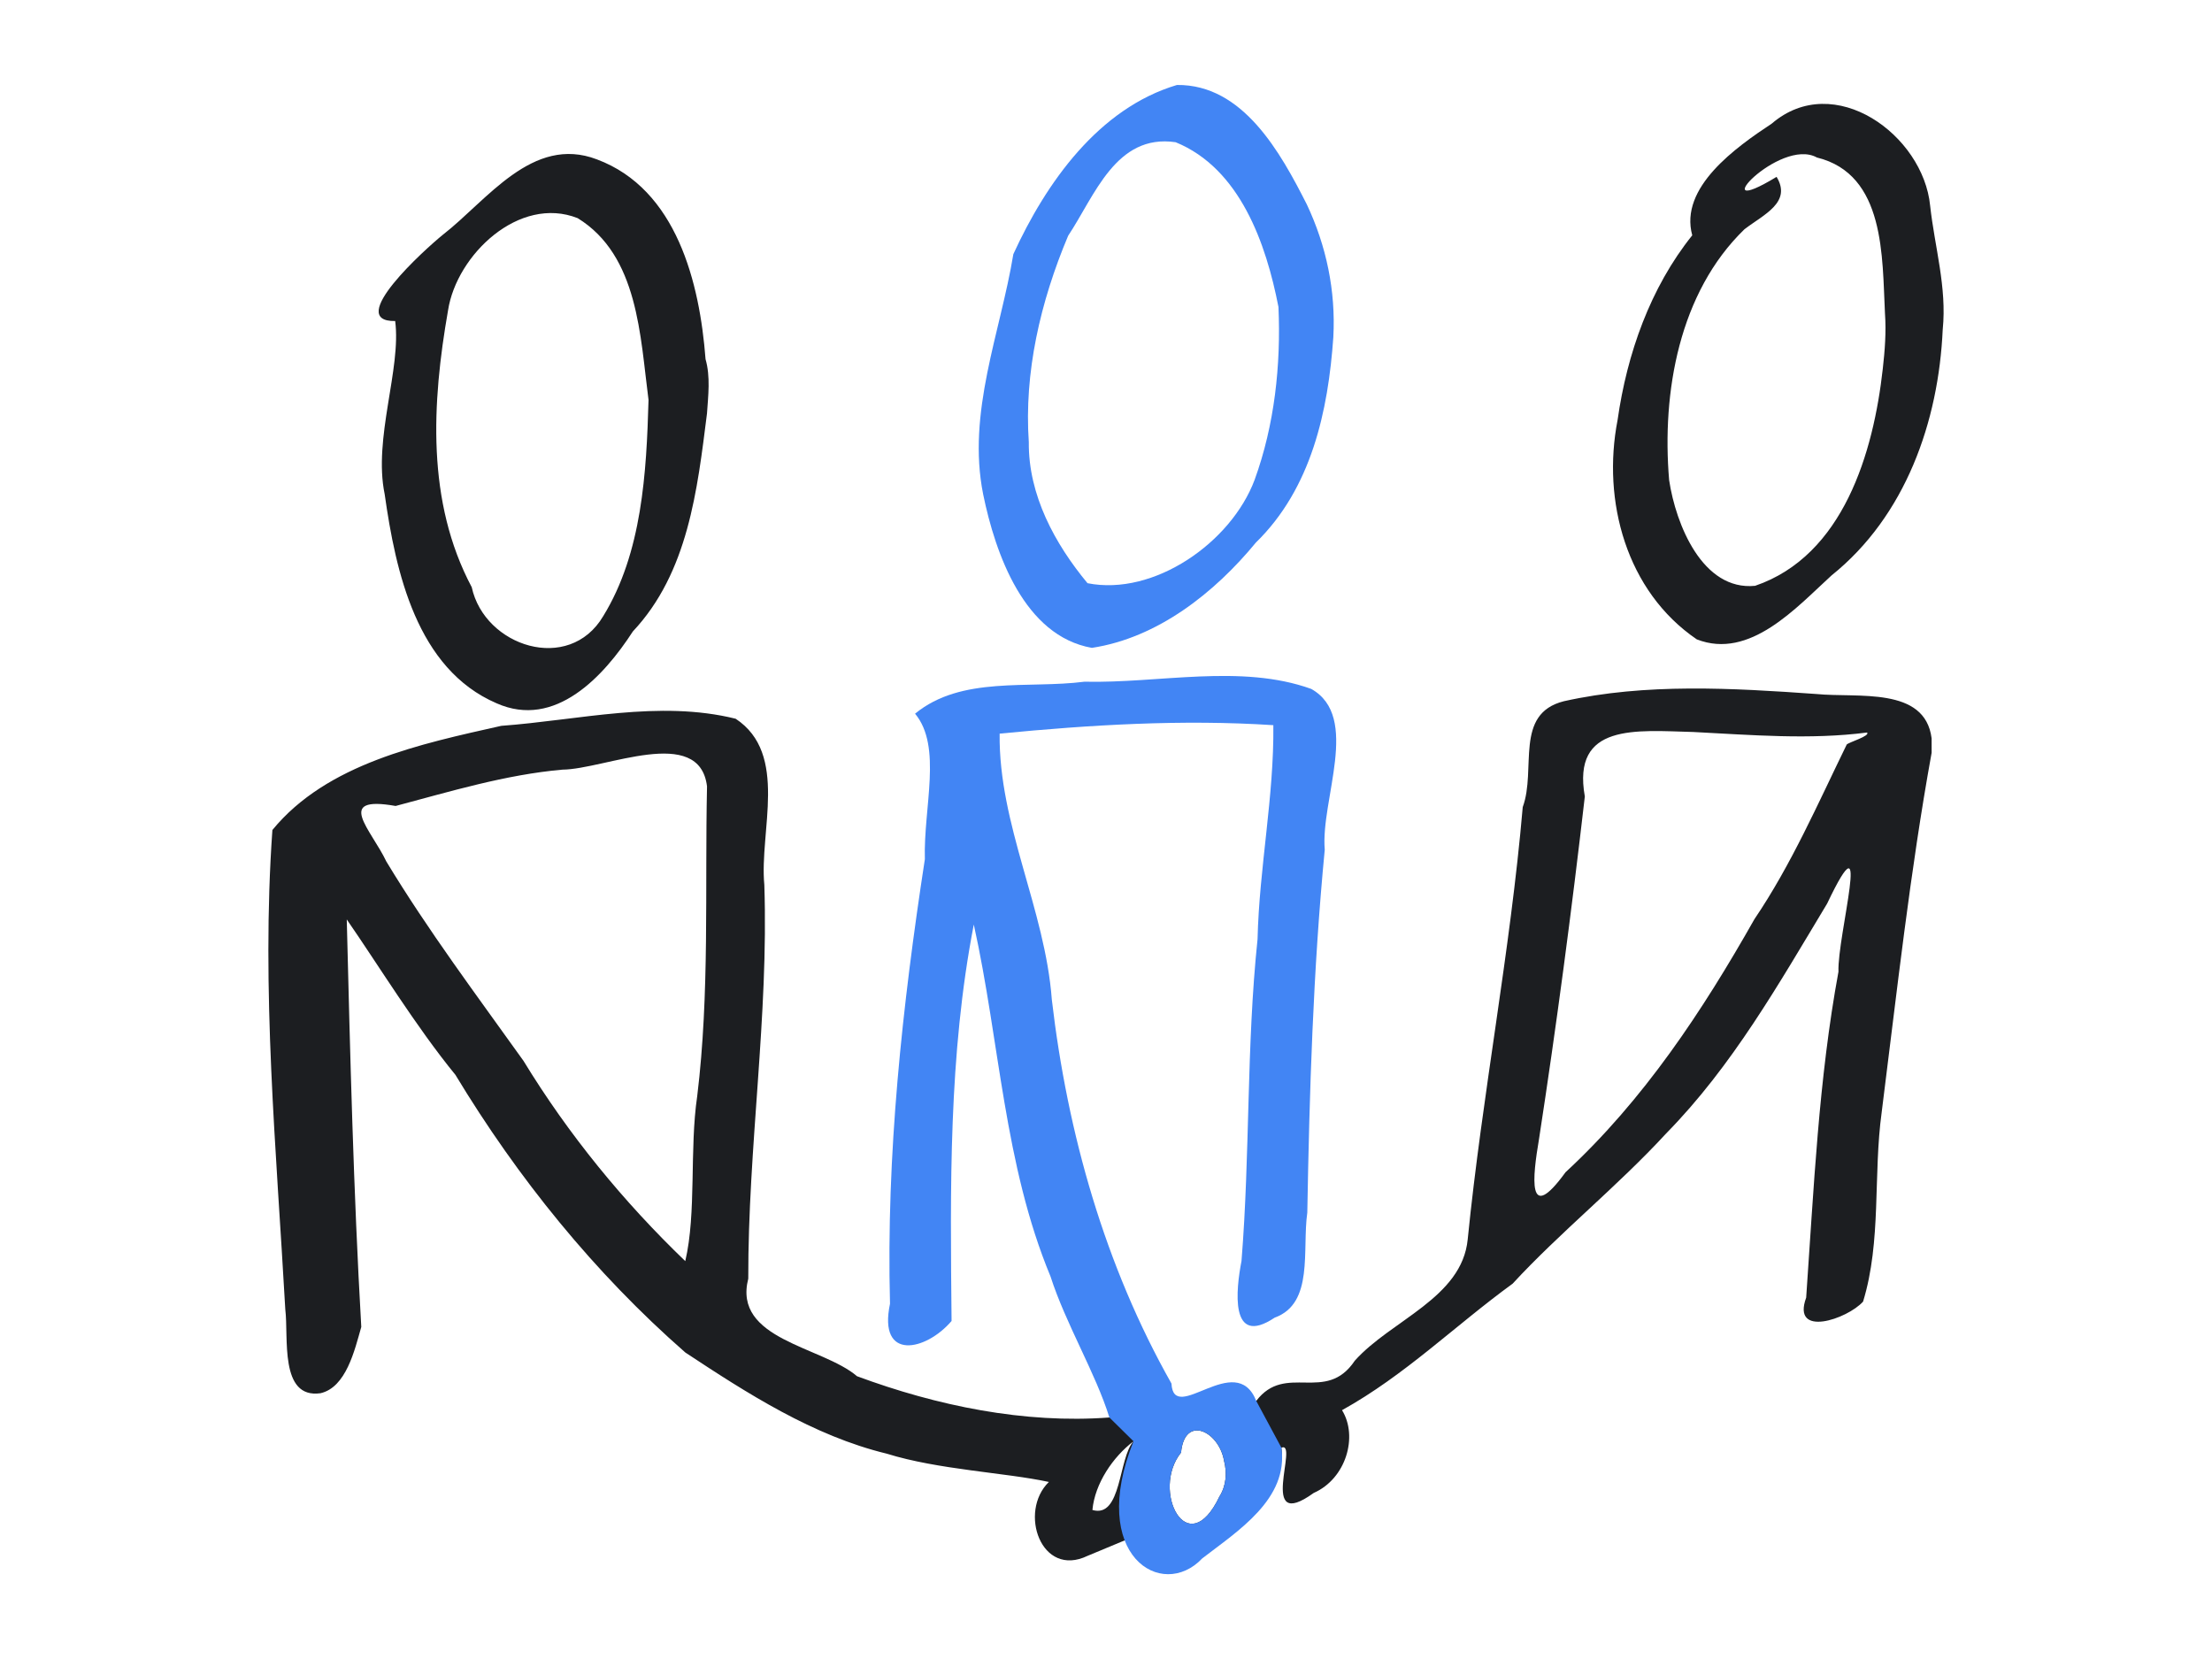 <?xml version="1.0" encoding="UTF-8" standalone="no"?>
<!-- Created with Inkscape (http://www.inkscape.org/) -->

<svg
   width="800"
   height="600"
   viewBox="0 0 211.667 158.75"
   version="1.1"
   id="svg8">
  <g
     id="layer1"
     transform="translate(0,-138.25)">
    <path
       style="fill:#1c1e21;stroke-width:1"
       d="m 185.9,169.768 c -0.392,8.82 -3.558,17.869 -10.644,23.549 -3.368,3.072 -7.821,8.095 -12.888,6.115 -6.743,-4.594 -9.089,-13.245 -7.58,-20.995 0.899,-6.328 3.119,-12.65 7.144,-17.67 -1.262,-4.583 4.193,-8.43 7.609,-10.69 5.969,-5.126 14.498,1.098 15.154,7.856 0.435,3.954 1.612,7.808 1.206,11.834 z m -5.526,-1.522 c -0.275,-5.371 0.056,-13.315 -6.513,-14.925 -3.592,-1.997 -11.108,6.257 -3.859,1.852 1.484,2.452 -1.243,3.608 -3.073,5.014 -6.259,6.059 -7.921,15.607 -7.209,24.004 0.637,4.255 3.203,10.61 8.225,10.116 8.453,-2.884 11.331,-12.771 12.219,-20.766 0.199,-1.76 0.337,-3.527 0.21,-5.296 z m 4.466,42.028 c -2.071,11.41 -3.322,22.887 -4.781,34.41 -0.824,6.005 -0.004,12.317 -1.781,18.118 -1.521,1.683 -6.863,3.489 -5.444,-0.381 0.731,-10.39 1.186,-20.876 3.09,-31.187 -0.129,-3.386 3.328,-15.781 -1.086,-6.517 -4.619,7.672 -9.071,15.547 -15.403,21.994 -4.611,5.017 -10.207,9.504 -14.689,14.373 -5.542,4.034 -10.297,8.762 -16.327,12.107 1.555,2.503 0.396,6.554 -2.707,7.919 -5.45,3.933 -1.361,-5.031 -3.095,-4.329 0.71,4.921 -7.575,10.597 -13.245,8.141 -5.295,2.205 0,0 -5.295,2.205 -4.468,2.157 -6.636,-4.224 -3.708,-7.067 -4.199,-0.908 -10.556,-1.162 -15.517,-2.708 -7.04,-1.705 -13.373,-5.786 -19.272,-9.68 -8.688,-7.606 -16.03,-16.692 -22.002,-26.572 -3.755,-4.584 -7.475,-10.657 -10.395,-14.868 0.326,13.003 0.641,26.005 1.389,38.993 -0.638,2.246 -1.454,5.782 -3.903,6.344 -3.957,0.552 -3.037,-5.378 -3.368,-8.024 -0.851,-15.239 -2.319,-30.564 -1.234,-45.872 5.229,-6.372 14.177,-8.23 21.902,-9.967 7.409,-0.543 15.097,-2.496 22.426,-0.68 5.103,3.369 2.25,10.763 2.745,15.898 0.42,12.581 -1.564,25.099 -1.537,37.68 -1.501,5.859 7.055,6.469 10.407,9.338 7.647,2.833 16.01,4.558 24.147,3.948 l 14.053,-1.584 c 2.806,-3.705 6.657,0.301 9.431,-3.849 3.469,-3.89 10.259,-5.995 10.806,-11.618 1.386,-13.838 4.075,-27.496 5.265,-41.36 1.332,-3.609 -0.855,-8.926 3.937,-10.129 7.807,-1.746 16.141,-1.26 24.156,-0.69 3.954,0.392 10.394,-0.751 11.033,4.241 l 0.002,1.373 z m -6.178,-1.93 c -5.47,0.712 -11.095,0.232 -16.624,-0.049 -5.5,-0.145 -11.639,-0.869 -10.385,6.171 -1.26,10.942 -2.706,21.883 -4.383,32.777 -0.612,3.616 -1.17,8.286 2.537,3.18 7.488,-6.924 13.096,-15.42 18.076,-24.218 3.535,-5.217 6.094,-11.106 8.834,-16.715 0.256,-0.236 2.258,-0.816 1.945,-1.145 z m -61.535,69.676 c -0.499,-2.837 -3.771,-4.409 -4.112,-0.774 -2.91,3.628 0.614,10.62 3.672,4.211 0.651,-1.038 0.744,-2.265 0.439,-3.438 z m -8.662,-1.852 c -1.968,1.497 -3.695,4.038 -3.931,6.571 2.811,0.829 2.481,-4.982 3.931,-6.571 z M 67.656,213.506 c -0.714,-5.946 -9.782,-1.643 -13.835,-1.609 -5.445,0.481 -10.713,2.083 -15.963,3.476 -5.907,-1.04 -2.338,2.256 -0.886,5.319 3.996,6.609 8.638,12.793 13.122,19.073 4.318,7.071 9.56,13.473 15.48,19.161 1.088,-4.65 0.387,-10.67 1.144,-15.801 1.197,-9.821 0.725,-19.745 0.937,-29.62 z m -0.005,-35.683 c -0.92,7.305 -1.802,15.221 -7.093,20.851 -2.778,4.287 -7.433,9.365 -13.041,6.873 -7.64,-3.287 -9.655,-12.567 -10.707,-20.007 -1.11,-5.337 1.604,-11.98 1.005,-16.57 -4.857,0.078 2.869,-6.886 4.564,-8.258 4.228,-3.279 8.571,-9.57 14.741,-7.21 7.638,2.853 9.838,11.828 10.394,19.117 0.482,1.672 0.253,3.49 0.138,5.204 z m -5.593,-1.301 c -0.801,-6.094 -0.968,-13.815 -6.778,-17.396 -5.594,-2.214 -11.583,3.505 -12.405,8.814 -1.555,8.876 -2.078,18.319 2.265,26.498 1.229,5.681 9.304,8.303 12.579,2.775 3.727,-6.053 4.143,-13.768 4.339,-20.691 z"
       id="path825" />
    <path
       id="path828"
       d="m 106.157,273.889 c -1.299,-4.206 -4.165,-8.936 -5.632,-13.492 -4.461,-10.737 -4.854,-22.462 -7.342,-33.677 -2.424,12.486 -2.251,25.248 -2.127,37.934 -2.441,2.869 -7.057,3.884 -5.891,-1.649 -0.373,-14.272 1.176,-28.476 3.335,-42.54 -0.141,-4.964 1.687,-10.768 -0.938,-13.923 4.446,-3.644 10.805,-2.363 16.203,-3.059 7.16,0.166 14.979,-1.73 21.707,0.689 4.751,2.667 0.88,10.615 1.293,15.389 -1.114,11.546 -1.464,23.123 -1.67,34.728 -0.509,3.57 0.656,8.684 -3.118,10.046 -4.355,2.905 -3.695,-2.755 -3.178,-5.421 0.832,-10.326 0.457,-20.48 1.536,-30.798 0.161,-6.838 1.587,-13.665 1.511,-20.474 -8.711,-0.569 -17.513,-0.035 -26.191,0.809 -0.104,8.727 4.342,16.754 4.994,25.455 1.494,12.807 5.086,25.486 11.449,36.737 0.211,4.014 6.164,-3.26 8.111,1.659 0.802,1.492 1.605,2.984 2.407,4.477 0.71,4.921 -4.192,7.982 -7.575,10.597 -3.852,4.08 -10.965,-0.252 -6.577,-11.211 m 8.662,1.852 c -0.499,-2.837 -3.771,-4.409 -4.112,-0.774 -2.91,3.628 0.614,10.62 3.672,4.211 0.651,-1.038 0.744,-2.265 0.439,-3.438 z m 10.462,-107.528 c -0.495,7.106 -2.1,14.5 -7.416,19.683 -3.954,4.806 -9.402,9.118 -15.691,10.073 -6.464,-1.142 -9.23,-8.978 -10.402,-14.692 -1.571,-7.828 1.648,-15.449 2.888,-22.984 3.137,-6.841 8.152,-13.95 15.655,-16.187 6.323,-0.069 9.915,6.478 12.427,11.428 1.867,3.956 2.774,8.269 2.538,12.679 z m -5.252,-2.861 c -1.181,-6.066 -3.678,-13.252 -9.841,-15.769 -5.725,-0.839 -7.752,5.149 -10.284,8.951 -2.671,6.339 -4.225,13.106 -3.765,19.755 -0.05,5.059 2.501,9.733 5.618,13.492 6.362,1.261 13.742,-3.89 15.99,-9.891 1.91,-5.258 2.524,-10.972 2.282,-16.538 z"
       style="fill:#4285f4;fill-opacity:1;stroke-width:1" />
  </g>
</svg>
